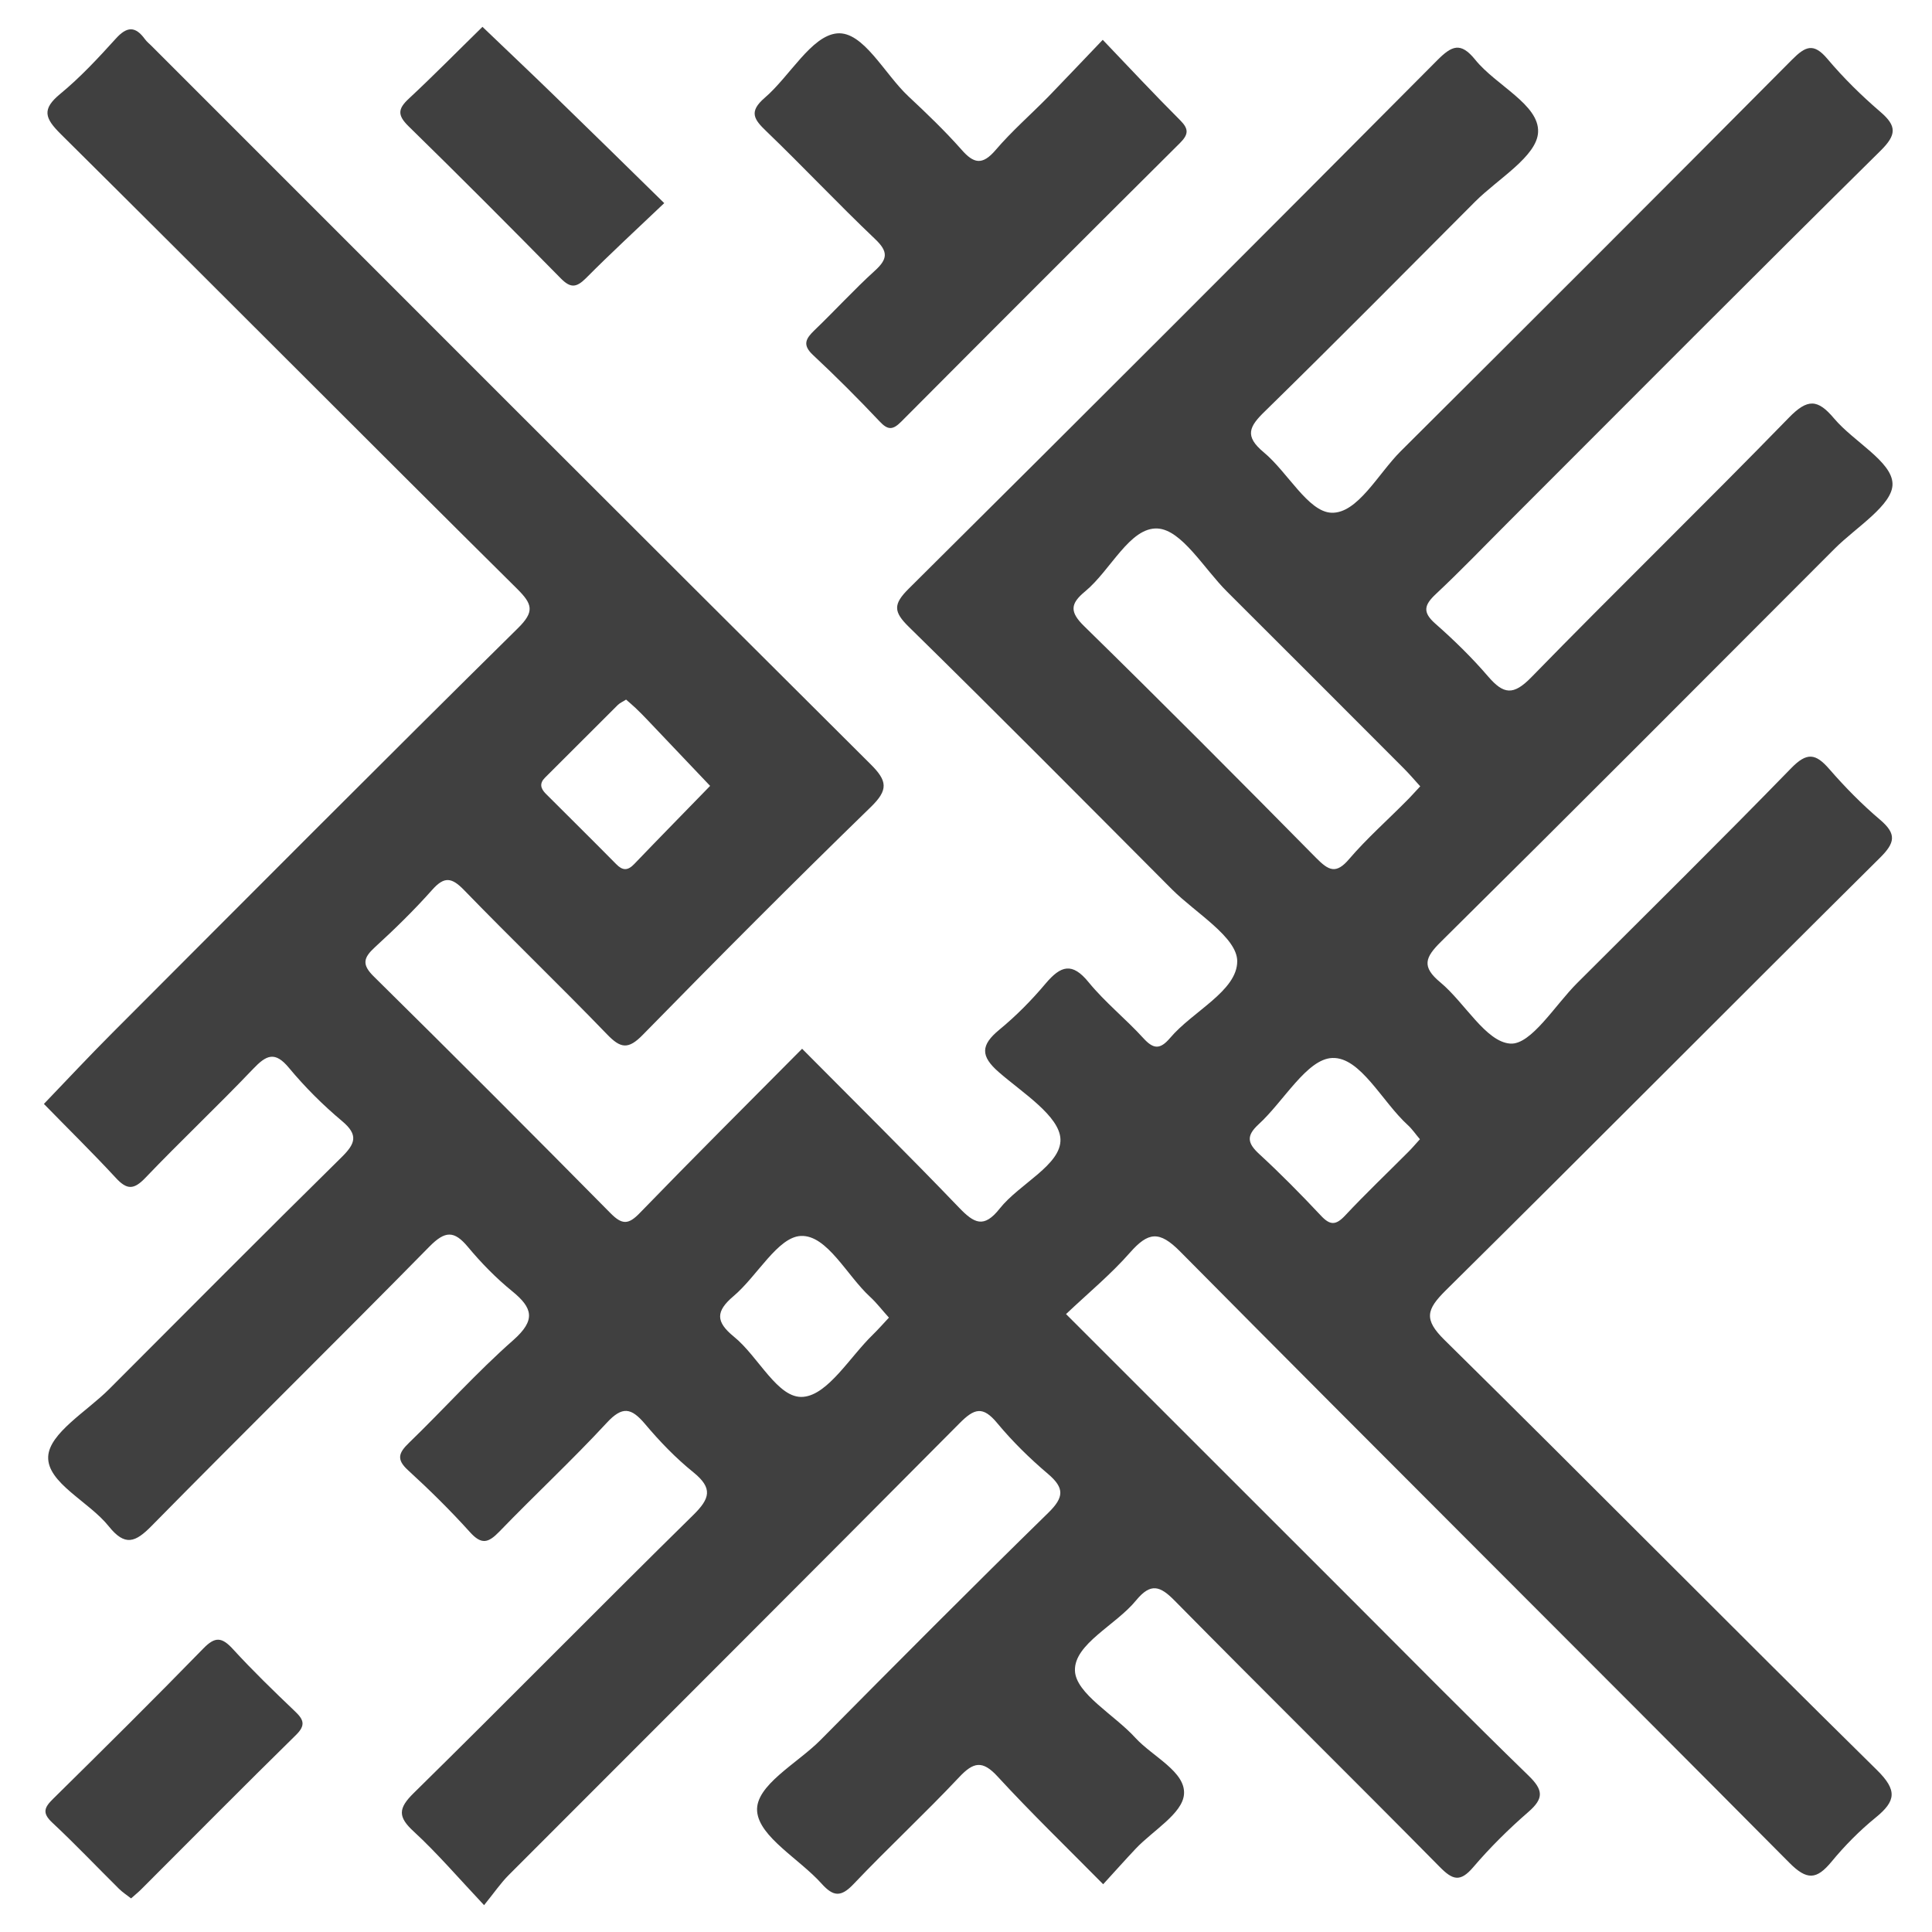 <svg width="18" height="18" viewBox="0 0 18 18" fill="none" xmlns="http://www.w3.org/2000/svg">
<g id="Group 228">
<path id="Vector" d="M17.095 5.11C17.292 4.913 17.638 4.703 17.632 4.506C17.627 4.3 17.269 4.114 17.088 3.899C16.935 3.717 16.841 3.712 16.666 3.892C15.874 4.706 15.059 5.498 14.266 6.311C14.099 6.482 14.008 6.469 13.865 6.303C13.713 6.126 13.546 5.963 13.371 5.809C13.251 5.703 13.27 5.636 13.376 5.536C13.61 5.317 13.832 5.085 14.058 4.859C15.211 3.705 16.362 2.549 17.522 1.403C17.669 1.257 17.674 1.175 17.52 1.043C17.344 0.892 17.176 0.727 17.026 0.549C16.897 0.396 16.821 0.43 16.695 0.557C15.483 1.777 14.267 2.993 13.048 4.206C12.839 4.415 12.647 4.787 12.404 4.777C12.187 4.768 11.997 4.399 11.774 4.214C11.592 4.063 11.638 3.974 11.785 3.832C12.444 3.187 13.093 2.531 13.744 1.878C13.956 1.666 14.32 1.456 14.33 1.231C14.342 0.974 13.937 0.796 13.744 0.556C13.608 0.388 13.526 0.425 13.389 0.563C11.753 2.209 10.113 3.85 8.466 5.485C8.32 5.63 8.324 5.7 8.468 5.841C9.293 6.65 10.106 7.47 10.922 8.289C11.141 8.507 11.526 8.732 11.527 8.955C11.527 9.233 11.112 9.421 10.901 9.671C10.807 9.781 10.746 9.775 10.652 9.672C10.489 9.493 10.296 9.339 10.143 9.152C9.989 8.962 9.883 8.997 9.743 9.162C9.612 9.318 9.467 9.465 9.31 9.594C9.137 9.737 9.132 9.839 9.308 9.991C9.526 10.181 9.871 10.397 9.88 10.613C9.889 10.853 9.498 11.028 9.314 11.26C9.167 11.446 9.077 11.399 8.935 11.251C8.459 10.755 7.97 10.272 7.473 9.771C6.956 10.292 6.454 10.792 5.961 11.301C5.856 11.41 5.797 11.413 5.689 11.304C4.959 10.565 4.225 9.83 3.485 9.1C3.37 8.988 3.384 8.925 3.492 8.826C3.678 8.656 3.859 8.479 4.027 8.29C4.139 8.164 4.208 8.174 4.322 8.291C4.761 8.744 5.216 9.181 5.655 9.636C5.782 9.768 5.853 9.781 5.99 9.64C6.689 8.926 7.395 8.217 8.112 7.52C8.279 7.358 8.268 7.275 8.109 7.118C5.872 4.892 3.643 2.659 1.412 0.428C1.391 0.407 1.368 0.389 1.351 0.366C1.261 0.241 1.182 0.245 1.078 0.361C0.915 0.541 0.748 0.721 0.562 0.874C0.387 1.018 0.417 1.101 0.566 1.249C1.986 2.657 3.395 4.076 4.816 5.484C4.962 5.629 4.983 5.698 4.823 5.855C3.558 7.103 2.305 8.363 1.05 9.62C0.832 9.838 0.622 10.063 0.409 10.285C0.632 10.514 0.861 10.738 1.078 10.973C1.181 11.085 1.245 11.088 1.354 10.974C1.683 10.63 2.029 10.304 2.358 9.959C2.481 9.83 2.561 9.79 2.693 9.95C2.841 10.128 3.008 10.295 3.186 10.444C3.343 10.575 3.31 10.656 3.181 10.783C2.454 11.499 1.736 12.222 1.016 12.943C0.81 13.149 0.459 13.353 0.449 13.571C0.438 13.816 0.829 13.989 1.014 14.221C1.164 14.408 1.26 14.372 1.413 14.216C2.271 13.344 3.144 12.486 4.001 11.614C4.147 11.466 4.231 11.463 4.36 11.618C4.484 11.767 4.622 11.908 4.772 12.03C4.965 12.187 4.992 12.299 4.784 12.484C4.442 12.785 4.137 13.127 3.809 13.444C3.713 13.537 3.692 13.598 3.802 13.698C4.002 13.881 4.196 14.072 4.378 14.274C4.485 14.393 4.548 14.377 4.651 14.271C4.981 13.929 5.33 13.605 5.653 13.256C5.799 13.098 5.881 13.116 6.008 13.265C6.145 13.428 6.295 13.584 6.46 13.717C6.644 13.866 6.615 13.962 6.457 14.117C5.584 14.975 4.727 15.848 3.855 16.705C3.708 16.849 3.706 16.928 3.856 17.065C4.075 17.267 4.271 17.496 4.51 17.75C4.604 17.634 4.665 17.544 4.74 17.469C6.139 16.067 7.542 14.669 8.937 13.263C9.077 13.121 9.156 13.096 9.291 13.259C9.433 13.43 9.594 13.588 9.764 13.732C9.919 13.864 9.914 13.95 9.767 14.094C9.052 14.793 8.347 15.502 7.643 16.213C7.428 16.43 7.034 16.635 7.054 16.876C7.074 17.115 7.448 17.319 7.655 17.55C7.764 17.671 7.835 17.677 7.952 17.554C8.273 17.216 8.616 16.898 8.935 16.559C9.069 16.416 9.153 16.397 9.295 16.552C9.604 16.888 9.932 17.205 10.278 17.555C10.387 17.436 10.483 17.328 10.582 17.223C10.741 17.055 11.017 16.897 11.031 16.717C11.048 16.507 10.74 16.367 10.579 16.192C10.384 15.977 10.022 15.779 10.015 15.565C10.007 15.316 10.397 15.141 10.585 14.91C10.721 14.745 10.808 14.774 10.946 14.915C11.764 15.745 12.594 16.563 13.412 17.392C13.533 17.515 13.603 17.54 13.726 17.396C13.883 17.212 14.057 17.04 14.24 16.881C14.385 16.755 14.379 16.677 14.241 16.543C13.684 16.002 13.139 15.449 12.589 14.899C11.711 14.022 10.833 13.144 9.932 12.243C10.139 12.047 10.351 11.872 10.529 11.669C10.697 11.479 10.8 11.463 10.994 11.659C12.88 13.563 14.781 15.451 16.669 17.353C16.835 17.521 16.925 17.513 17.064 17.345C17.187 17.196 17.325 17.056 17.475 16.934C17.664 16.78 17.679 16.68 17.486 16.49C16.137 15.162 14.808 13.814 13.459 12.485C13.261 12.291 13.292 12.199 13.469 12.023C14.822 10.685 16.162 9.334 17.513 7.994C17.656 7.853 17.673 7.771 17.517 7.638C17.347 7.494 17.189 7.333 17.043 7.165C16.916 7.019 16.835 7.006 16.688 7.157C16.031 7.832 15.36 8.494 14.694 9.159C14.488 9.364 14.265 9.736 14.071 9.723C13.843 9.707 13.648 9.343 13.42 9.153C13.242 9.006 13.277 8.92 13.426 8.773C14.655 7.557 15.874 6.333 17.095 5.11ZM5.078 7.245C5.305 7.019 5.53 6.793 5.757 6.567C5.777 6.548 5.804 6.537 5.833 6.518C5.863 6.545 5.893 6.569 5.92 6.595C5.962 6.635 6.003 6.676 6.043 6.719C6.234 6.919 6.425 7.121 6.616 7.322C6.38 7.565 6.143 7.806 5.909 8.05C5.848 8.114 5.8 8.112 5.74 8.05C5.523 7.83 5.302 7.612 5.083 7.393C5.037 7.346 5.024 7.298 5.078 7.245ZM8.133 12.434C7.918 12.642 7.715 12.994 7.484 13.014C7.247 13.036 7.067 12.638 6.837 12.453C6.668 12.315 6.666 12.218 6.835 12.075C7.055 11.889 7.247 11.524 7.462 11.515C7.706 11.505 7.889 11.883 8.107 12.083C8.168 12.139 8.219 12.207 8.282 12.276C8.224 12.338 8.18 12.388 8.133 12.434ZM13.124 10.729C12.927 10.927 12.724 11.12 12.532 11.325C12.445 11.418 12.391 11.417 12.305 11.324C12.12 11.127 11.93 10.934 11.731 10.751C11.623 10.651 11.609 10.583 11.725 10.476C11.96 10.262 12.176 9.866 12.412 9.857C12.674 9.846 12.875 10.262 13.115 10.481C13.156 10.518 13.188 10.566 13.229 10.614C13.188 10.659 13.158 10.695 13.124 10.729ZM13.101 7.465C12.924 7.644 12.734 7.812 12.571 8.002C12.447 8.149 12.378 8.11 12.262 7.993C11.548 7.269 10.83 6.548 10.103 5.836C9.964 5.701 9.97 5.625 10.111 5.509C10.348 5.313 10.527 4.91 10.785 4.924C11.01 4.936 11.218 5.299 11.431 5.511C11.98 6.058 12.527 6.606 13.075 7.155C13.128 7.208 13.176 7.264 13.232 7.326C13.179 7.382 13.142 7.425 13.101 7.465Z" fill="#404040"/>
<path id="Vector_2" d="M10.274 0.371C10.525 0.634 10.756 0.881 10.996 1.121C11.078 1.203 11.073 1.253 10.993 1.333C10.126 2.195 9.261 3.06 8.398 3.927C8.318 4.008 8.272 4.009 8.194 3.925C7.994 3.713 7.788 3.507 7.575 3.308C7.472 3.212 7.508 3.154 7.59 3.075C7.779 2.894 7.956 2.699 8.15 2.523C8.27 2.414 8.278 2.346 8.154 2.228C7.809 1.9 7.483 1.553 7.14 1.223C7.024 1.112 6.974 1.041 7.125 0.911C7.359 0.71 7.559 0.333 7.799 0.311C8.043 0.289 8.24 0.689 8.464 0.898C8.634 1.057 8.803 1.219 8.957 1.393C9.072 1.525 9.152 1.542 9.275 1.399C9.426 1.222 9.603 1.068 9.766 0.902C9.928 0.735 10.088 0.565 10.274 0.371V0.371Z" fill="#404040"/>
<path id="Vector_3" d="M1.22 17.686C1.18 17.655 1.14 17.629 1.107 17.596C0.9 17.391 0.7 17.18 0.488 16.982C0.389 16.89 0.413 16.839 0.498 16.756C0.967 16.294 1.435 15.83 1.895 15.358C2.004 15.246 2.067 15.252 2.169 15.363C2.352 15.563 2.547 15.752 2.743 15.939C2.828 16.019 2.854 16.071 2.755 16.167C2.271 16.642 1.794 17.124 1.315 17.603C1.288 17.63 1.258 17.654 1.221 17.687L1.22 17.686Z" fill="#404040"/>
<path id="Vector_4" d="M6.189 1.892C5.931 2.138 5.689 2.36 5.458 2.593C5.369 2.681 5.315 2.685 5.225 2.594C4.755 2.116 4.283 1.642 3.804 1.174C3.701 1.072 3.708 1.013 3.808 0.92C4.042 0.702 4.266 0.474 4.495 0.25C4.717 0.463 4.941 0.674 5.162 0.889C5.496 1.213 5.828 1.539 6.189 1.893V1.892Z" fill="#404040"/>
</g>
</svg>
